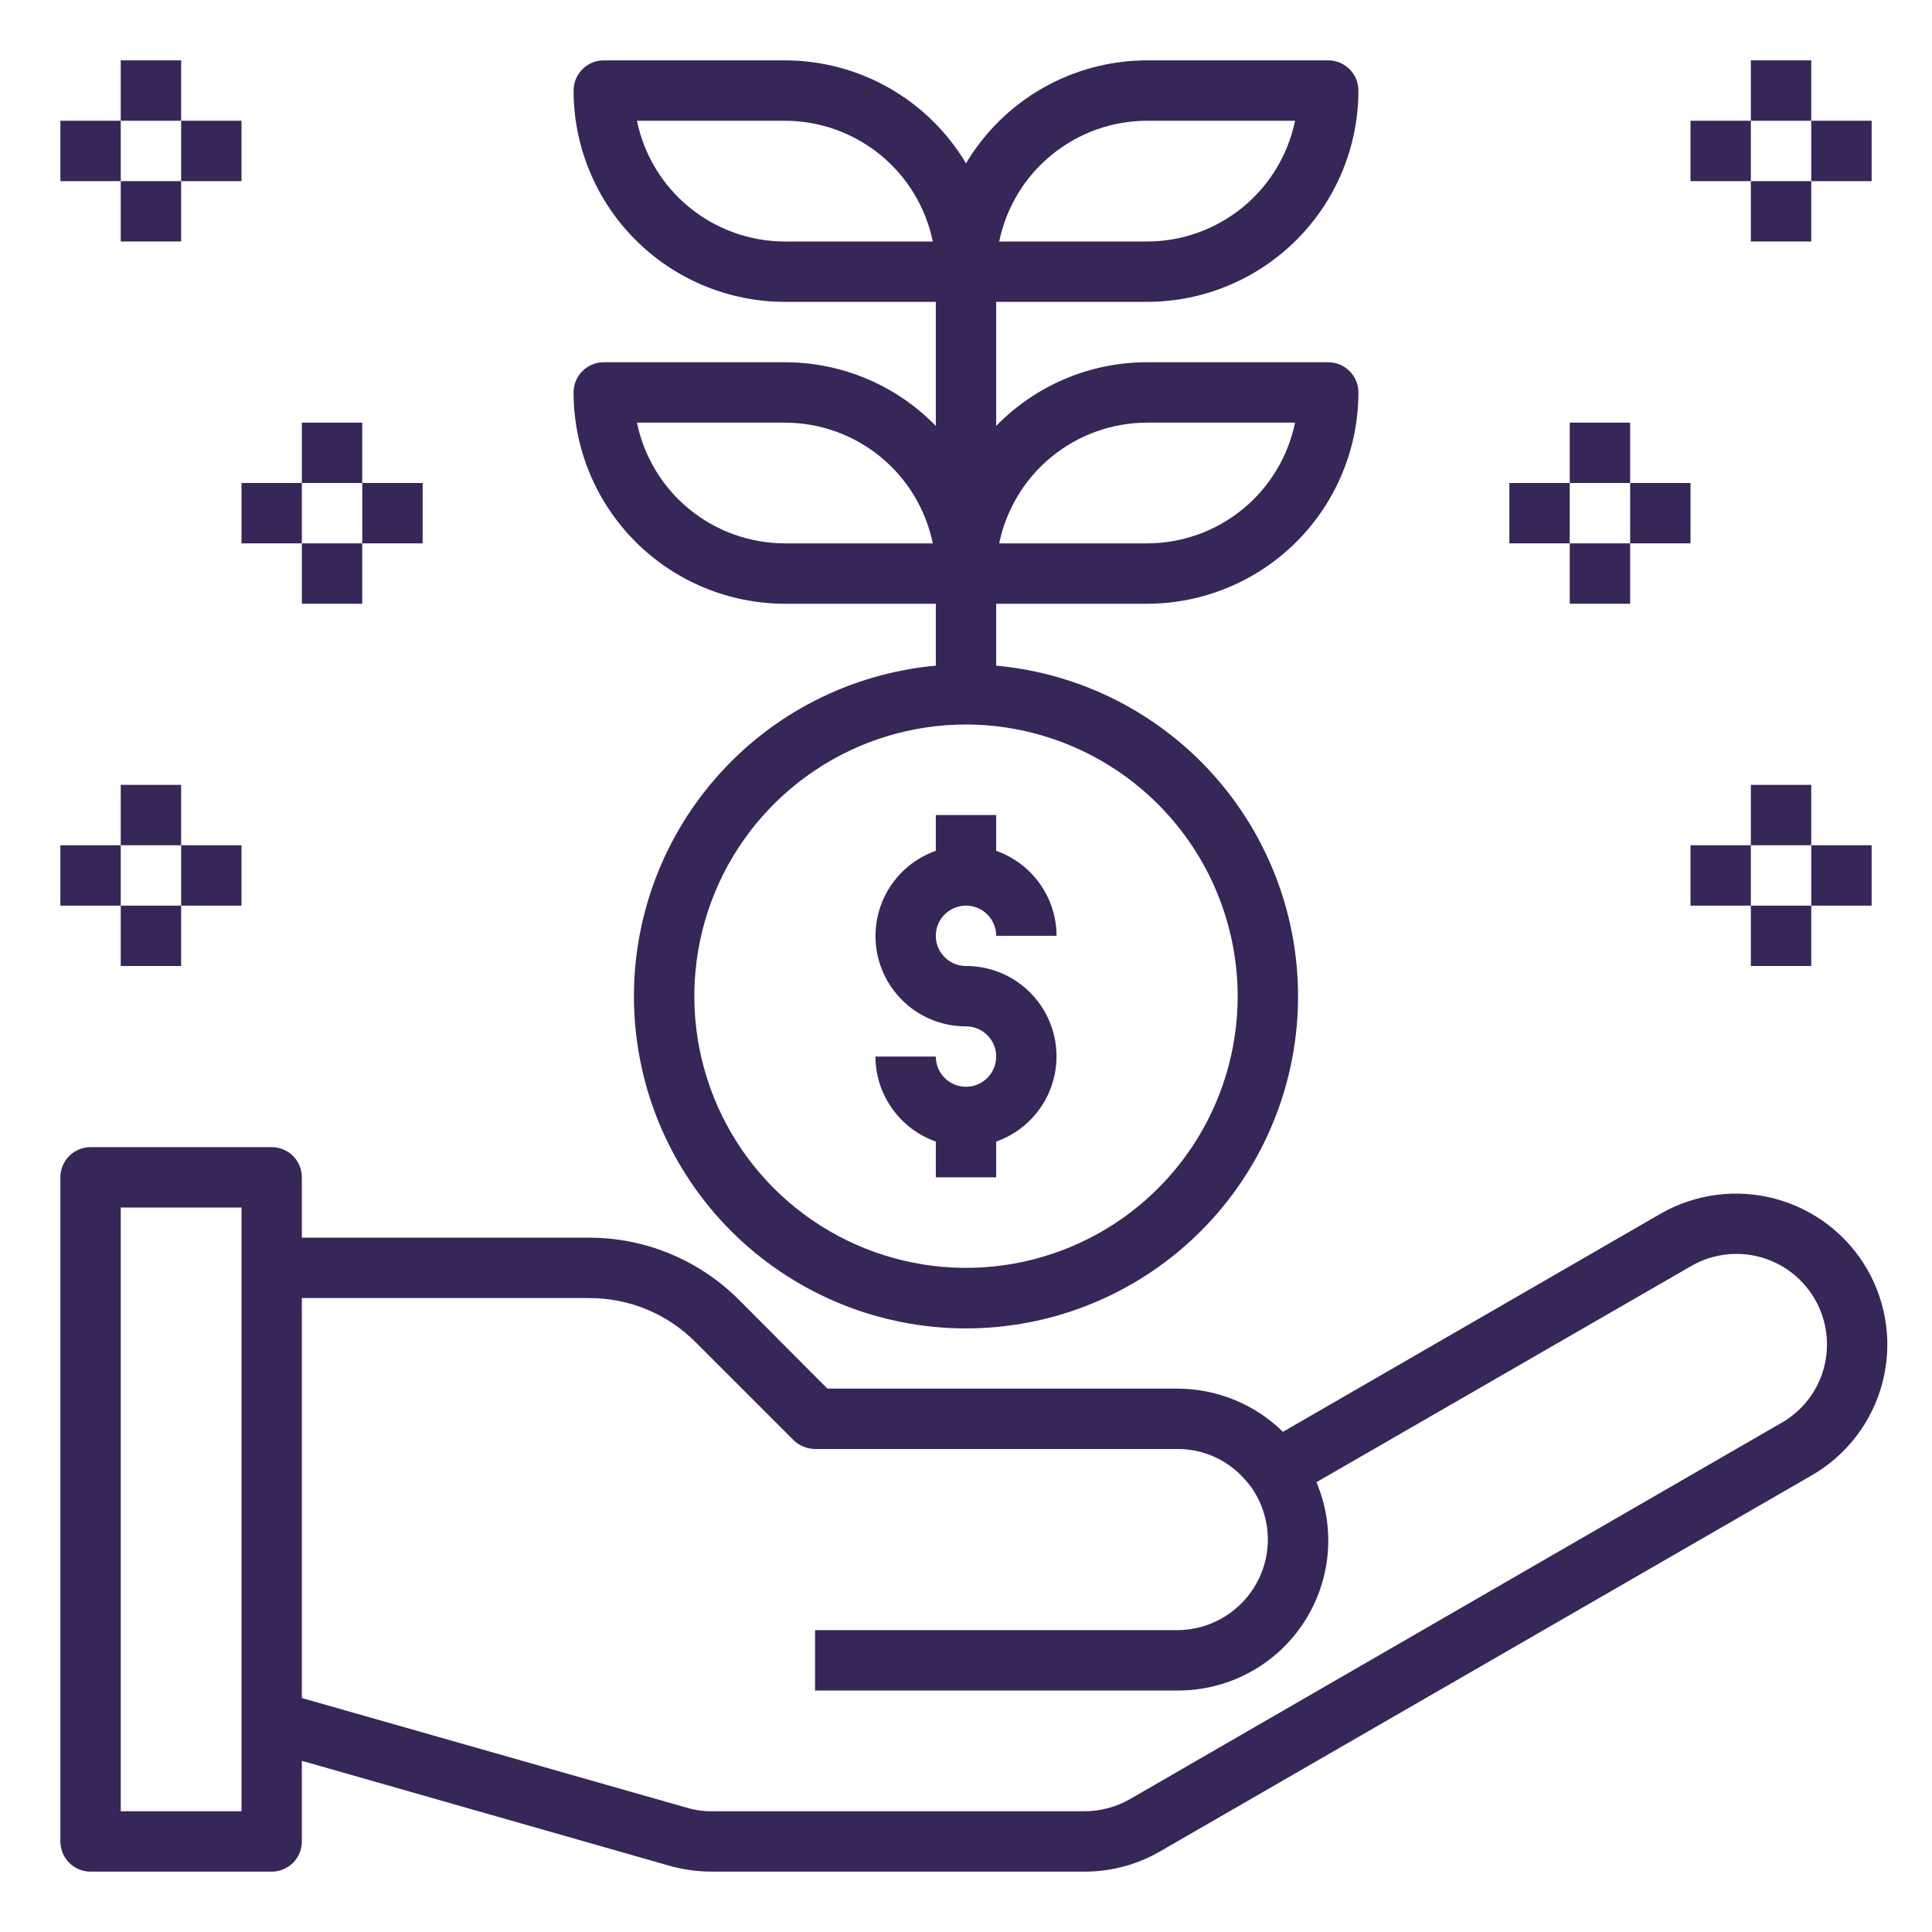 <svg width="50" height="50" viewBox="0 0 50 50" fill="none" xmlns="http://www.w3.org/2000/svg">
<path d="M24.219 21.094V22.019C23.698 22.202 23.259 22.564 22.979 23.04C22.7 23.516 22.598 24.076 22.691 24.62C22.785 25.165 23.068 25.658 23.49 26.014C23.913 26.369 24.448 26.564 25 26.562C25.154 26.562 25.306 26.608 25.434 26.694C25.562 26.78 25.663 26.902 25.722 27.045C25.781 27.188 25.796 27.345 25.766 27.496C25.736 27.648 25.662 27.787 25.552 27.896C25.443 28.005 25.304 28.08 25.152 28.11C25.001 28.14 24.844 28.125 24.701 28.066C24.558 28.006 24.436 27.906 24.35 27.778C24.265 27.649 24.219 27.498 24.219 27.344H22.656C22.658 27.827 22.809 28.297 23.089 28.691C23.369 29.085 23.763 29.383 24.219 29.544V30.469H25.781V29.544C26.302 29.36 26.741 28.998 27.021 28.522C27.3 28.046 27.402 27.486 27.309 26.942C27.215 26.398 26.932 25.904 26.51 25.549C26.087 25.193 25.552 24.999 25 25C24.846 25 24.694 24.954 24.566 24.868C24.438 24.782 24.337 24.66 24.278 24.518C24.219 24.375 24.204 24.218 24.234 24.066C24.264 23.915 24.338 23.776 24.448 23.666C24.557 23.557 24.696 23.483 24.848 23.453C24.999 23.422 25.156 23.438 25.299 23.497C25.442 23.556 25.564 23.656 25.65 23.785C25.735 23.913 25.781 24.064 25.781 24.219H27.344C27.342 23.736 27.191 23.265 26.911 22.871C26.631 22.477 26.237 22.18 25.781 22.019V21.094H24.219Z" fill="#362758"/>
<path d="M29.688 15.625C31.137 15.623 32.527 15.047 33.553 14.021C34.578 12.996 35.155 11.606 35.156 10.156C35.156 9.949 35.074 9.75 34.927 9.604C34.781 9.457 34.582 9.375 34.375 9.375H29.688C28.959 9.375 28.238 9.52 27.567 9.803C26.896 10.087 26.289 10.501 25.781 11.023V7.812H29.688C31.137 7.811 32.527 7.234 33.553 6.209C34.578 5.184 35.155 3.794 35.156 2.344C35.156 2.137 35.074 1.938 34.927 1.791C34.781 1.645 34.582 1.562 34.375 1.562H29.688C28.742 1.563 27.814 1.808 26.992 2.275C26.17 2.742 25.484 3.415 25 4.227C24.516 3.415 23.83 2.742 23.008 2.275C22.186 1.808 21.258 1.563 20.312 1.562H15.625C15.418 1.562 15.219 1.645 15.073 1.791C14.926 1.938 14.844 2.137 14.844 2.344C14.845 3.794 15.422 5.184 16.447 6.209C17.473 7.234 18.863 7.811 20.312 7.812H24.219V11.023C23.711 10.501 23.104 10.087 22.433 9.803C21.762 9.52 21.041 9.375 20.312 9.375H15.625C15.418 9.375 15.219 9.457 15.073 9.604C14.926 9.75 14.844 9.949 14.844 10.156C14.845 11.606 15.422 12.996 16.447 14.021C17.473 15.047 18.863 15.623 20.312 15.625H24.219V17.227C22.016 17.428 19.976 18.47 18.523 20.137C17.069 21.804 16.314 23.966 16.415 26.176C16.516 28.385 17.464 30.47 19.063 31.998C20.662 33.526 22.788 34.379 25 34.379C27.212 34.379 29.338 33.526 30.937 31.998C32.536 30.47 33.484 28.385 33.585 26.176C33.685 23.966 32.931 21.804 31.477 20.137C30.024 18.47 27.984 17.428 25.781 17.227V15.625H29.688ZM29.688 10.938H33.516C33.334 11.819 32.855 12.611 32.157 13.181C31.46 13.75 30.588 14.061 29.688 14.062H25.859C26.041 13.181 26.52 12.389 27.218 11.819C27.915 11.25 28.787 10.939 29.688 10.938ZM29.688 3.125H33.516C33.334 4.007 32.855 4.799 32.157 5.368C31.46 5.937 30.588 6.249 29.688 6.25H25.859C26.041 5.368 26.52 4.576 27.218 4.007C27.915 3.438 28.787 3.126 29.688 3.125ZM20.312 6.25C19.412 6.249 18.54 5.937 17.843 5.368C17.145 4.799 16.666 4.007 16.484 3.125H20.312C21.213 3.126 22.085 3.438 22.782 4.007C23.48 4.576 23.959 5.368 24.141 6.25H20.312ZM20.312 14.062C19.412 14.061 18.54 13.75 17.843 13.181C17.145 12.611 16.666 11.819 16.484 10.938H20.312C21.213 10.939 22.085 11.25 22.782 11.819C23.48 12.389 23.959 13.181 24.141 14.062H20.312ZM32.031 25.781C32.031 27.172 31.619 28.531 30.846 29.688C30.074 30.844 28.976 31.745 27.691 32.277C26.406 32.809 24.992 32.949 23.628 32.677C22.264 32.406 21.012 31.736 20.028 30.753C19.045 29.77 18.375 28.517 18.104 27.153C17.833 25.789 17.972 24.375 18.504 23.09C19.036 21.806 19.937 20.708 21.094 19.935C22.25 19.162 23.609 18.75 25 18.75C26.864 18.753 28.651 19.495 29.969 20.813C31.287 22.131 32.028 23.917 32.031 25.781Z" fill="#362758"/>
<path d="M3.125 1.562H4.688V3.125H3.125V1.562Z" fill="#362758"/>
<path d="M3.125 4.688H4.688V6.25H3.125V4.688Z" fill="#362758"/>
<path d="M1.562 3.125H3.125V4.688H1.562V3.125Z" fill="#362758"/>
<path d="M4.688 3.125H6.25V4.688H4.688V3.125Z" fill="#362758"/>
<path d="M7.812 10.938H9.375V12.5H7.812V10.938Z" fill="#362758"/>
<path d="M7.812 14.062H9.375V15.625H7.812V14.062Z" fill="#362758"/>
<path d="M6.25 12.5H7.812V14.062H6.25V12.5Z" fill="#362758"/>
<path d="M9.375 12.5H10.938V14.062H9.375V12.5Z" fill="#362758"/>
<path d="M3.125 20.312H4.688V21.875H3.125V20.312Z" fill="#362758"/>
<path d="M3.125 23.438H4.688V25H3.125V23.438Z" fill="#362758"/>
<path d="M1.562 21.875H3.125V23.438H1.562V21.875Z" fill="#362758"/>
<path d="M4.688 21.875H6.25V23.438H4.688V21.875Z" fill="#362758"/>
<path d="M45.312 1.562H46.875V3.125H45.312V1.562Z" fill="#362758"/>
<path d="M45.312 4.688H46.875V6.25H45.312V4.688Z" fill="#362758"/>
<path d="M46.875 3.125H48.438V4.688H46.875V3.125Z" fill="#362758"/>
<path d="M43.75 3.125H45.312V4.688H43.75V3.125Z" fill="#362758"/>
<path d="M40.625 10.938H42.188V12.5H40.625V10.938Z" fill="#362758"/>
<path d="M40.625 14.062H42.188V15.625H40.625V14.062Z" fill="#362758"/>
<path d="M42.188 12.5H43.75V14.062H42.188V12.5Z" fill="#362758"/>
<path d="M39.062 12.5H40.625V14.062H39.062V12.5Z" fill="#362758"/>
<path d="M45.312 20.312H46.875V21.875H45.312V20.312Z" fill="#362758"/>
<path d="M45.312 23.438H46.875V25H45.312V23.438Z" fill="#362758"/>
<path d="M46.875 21.875H48.438V23.438H46.875V21.875Z" fill="#362758"/>
<path d="M43.75 21.875H45.312V23.438H43.75V21.875Z" fill="#362758"/>
<path d="M48.32 32.844C47.801 31.948 46.948 31.295 45.949 31.026C44.949 30.756 43.883 30.893 42.984 31.406L33.203 37.055C32.473 36.339 31.491 35.938 30.469 35.938H21.414L19.117 33.633C18.608 33.124 18.004 32.721 17.339 32.446C16.674 32.171 15.962 32.03 15.242 32.031H7.812V30.469C7.812 30.262 7.73 30.063 7.584 29.916C7.437 29.77 7.238 29.688 7.031 29.688H2.344C2.137 29.688 1.938 29.77 1.791 29.916C1.645 30.063 1.562 30.262 1.562 30.469V47.656C1.562 47.864 1.645 48.062 1.791 48.209C1.938 48.355 2.137 48.438 2.344 48.438H7.031C7.238 48.438 7.437 48.355 7.584 48.209C7.73 48.062 7.812 47.864 7.812 47.656V45.57L17.336 48.289C17.684 48.386 18.044 48.436 18.406 48.438H28.07C28.756 48.438 29.43 48.258 30.023 47.914L46.891 38.18C47.788 37.662 48.442 36.809 48.711 35.808C48.979 34.807 48.838 33.741 48.32 32.844ZM6.25 46.875H3.125V31.25H6.25V46.875ZM47.203 35.398C47.124 35.696 46.986 35.975 46.798 36.219C46.611 36.463 46.377 36.667 46.109 36.82L29.242 46.562C28.885 46.766 28.481 46.873 28.07 46.875H18.406C18.189 46.876 17.973 46.844 17.766 46.781L7.812 43.945V33.594H15.242C15.756 33.592 16.266 33.692 16.741 33.889C17.216 34.086 17.646 34.376 18.008 34.742L20.539 37.273C20.688 37.417 20.887 37.498 21.094 37.5H30.469C30.773 37.498 31.075 37.557 31.356 37.672C31.638 37.788 31.894 37.957 32.109 38.172C32.21 38.275 32.304 38.385 32.391 38.5C32.664 38.895 32.811 39.364 32.812 39.844C32.811 40.465 32.563 41.06 32.124 41.499C31.685 41.938 31.09 42.186 30.469 42.188H21.094V43.75H30.469C31.111 43.754 31.745 43.598 32.312 43.297C32.88 42.996 33.364 42.559 33.721 42.024C34.078 41.49 34.297 40.876 34.358 40.236C34.419 39.596 34.32 38.952 34.07 38.359L43.766 32.766C44.167 32.534 44.628 32.426 45.09 32.456C45.553 32.486 45.996 32.652 46.364 32.934C46.731 33.216 47.008 33.6 47.157 34.039C47.306 34.478 47.322 34.951 47.203 35.398Z" fill="#362758"/>
</svg>
